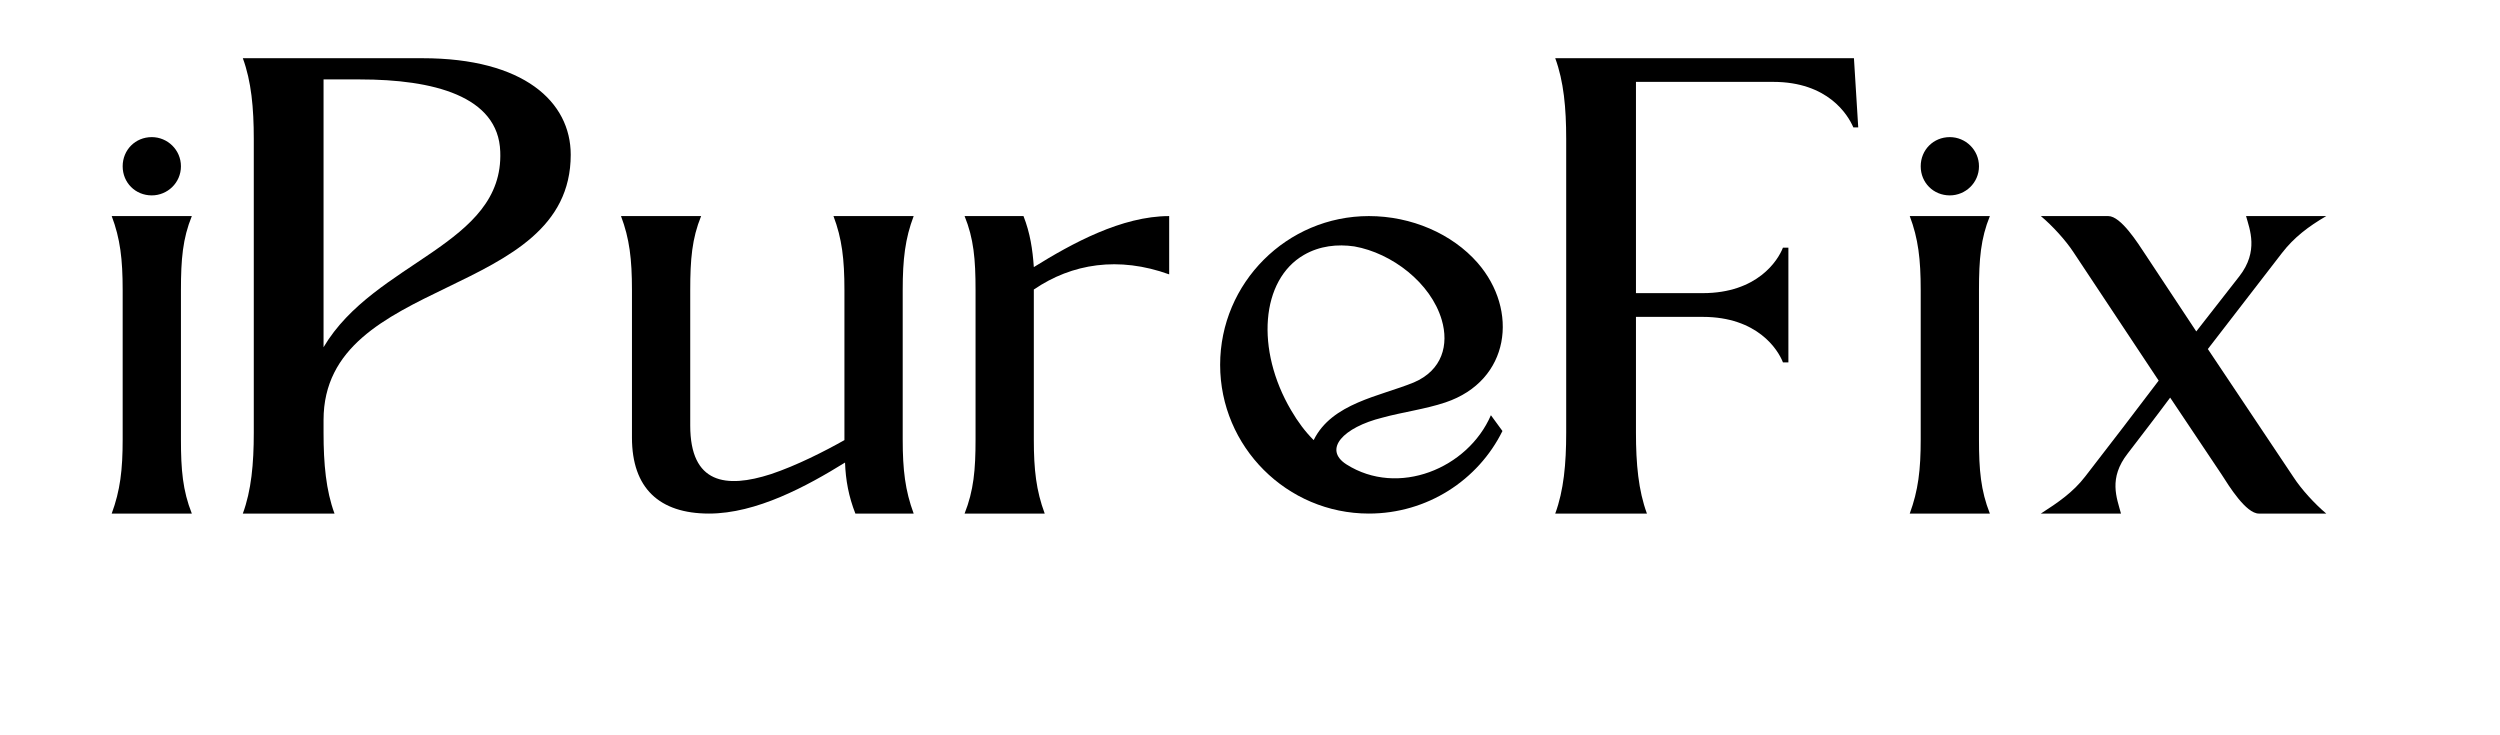 <svg xmlns="http://www.w3.org/2000/svg" xmlns:xlink="http://www.w3.org/1999/xlink" width="170" zoomAndPan="magnify" viewBox="0 0 127.5 37.5" height="50" preserveAspectRatio="xMidYMid meet" version="1.0"><defs><g/></defs><g fill="#000000" fill-opacity="1"><g transform="translate(5.697, 26.192)"><g><path d="M 3.531 -3.777 C 3.531 -6.316 3.531 -8.855 3.531 -11.395 C 3.531 -12.973 3.621 -14.027 4.086 -15.172 C 2.727 -15.172 1.363 -15.172 0 -15.172 C 0.434 -14.027 0.559 -12.973 0.559 -11.395 C 0.559 -8.855 0.559 -6.316 0.559 -3.777 C 0.559 -2.23 0.434 -1.176 0 0 C 1.363 0 2.727 0 4.086 0 C 3.621 -1.176 3.531 -2.23 3.531 -3.777 Z M 2.043 -19.199 C 1.207 -19.199 0.559 -18.547 0.559 -17.711 C 0.559 -16.875 1.207 -16.227 2.043 -16.227 C 2.848 -16.227 3.531 -16.875 3.531 -17.711 C 3.531 -18.547 2.848 -19.199 2.043 -19.199 Z M 2.043 -19.199 "/></g></g></g><g fill="#000000" fill-opacity="1"><g transform="translate(12.384, 26.192)"><g><path d="M 9.164 -23.223 L 0 -23.223 C 0.434 -22.047 0.559 -20.684 0.559 -19.105 C 0.559 -16.566 0.559 -6.656 0.559 -4.117 C 0.559 -2.539 0.434 -1.176 0 0 C 1.363 0 3.312 0 4.676 0 C 4.242 -1.176 4.117 -2.539 4.117 -4.117 L 4.117 -4.77 C 4.117 -12.199 16.723 -10.867 16.723 -18.301 C 16.723 -20.996 14.336 -23.223 9.164 -23.223 Z M 4.117 -8.484 L 4.117 -22.141 L 5.977 -22.141 C 9.691 -22.141 13.035 -21.305 13.129 -18.457 C 13.316 -13.688 6.719 -12.883 4.117 -8.484 Z M 4.117 -8.484 "/></g></g></g><g fill="#000000" fill-opacity="1"><g transform="translate(31.671, 26.192)"><g><path d="M 14.926 0 C 14.492 -1.176 14.367 -2.23 14.367 -3.777 L 14.367 -11.395 C 14.367 -12.973 14.492 -14.027 14.926 -15.172 C 13.562 -15.172 12.199 -15.172 10.836 -15.172 C 11.27 -14.027 11.395 -12.973 11.395 -11.395 L 11.395 -4.027 C 11.395 -3.934 11.395 -3.84 11.395 -3.746 C 10.406 -3.188 8.949 -2.445 7.648 -2.012 C 5.355 -1.27 3.531 -1.516 3.531 -4.488 L 3.531 -11.395 C 3.531 -12.973 3.621 -14.027 4.086 -15.172 C 2.727 -15.172 1.363 -15.172 0 -15.172 C 0.434 -14.027 0.559 -12.973 0.559 -11.395 C 0.559 -9.164 0.559 -6.223 0.559 -3.871 C 0.559 -1.301 1.949 0 4.488 0 C 6.906 0 9.477 -1.395 11.426 -2.602 C 11.457 -1.703 11.613 -0.867 11.953 0 Z M 14.926 0 "/></g></g></g><g fill="#000000" fill-opacity="1"><g transform="translate(49.194, 26.192)"><g><path d="M 0 -15.172 C 0.465 -14.027 0.559 -12.973 0.559 -11.395 L 0.559 -3.777 C 0.559 -2.23 0.465 -1.176 0 0 C 1.363 0 2.727 0 4.086 0 C 3.652 -1.176 3.531 -2.23 3.531 -3.777 L 3.531 -11.18 C 3.531 -11.242 3.531 -11.332 3.531 -11.426 C 5.48 -12.758 7.863 -13.129 10.434 -12.199 L 10.434 -15.172 C 8.02 -15.172 5.48 -13.781 3.531 -12.57 C 3.469 -13.469 3.344 -14.305 3.004 -15.172 Z M 0 -15.172 "/></g></g></g><g fill="#000000" fill-opacity="1"><g transform="translate(62.227, 26.192)"><g><path d="M 6.441 -2.508 C 5.234 -3.281 6.285 -4.398 8.27 -4.891 C 9.289 -5.172 10.465 -5.324 11.488 -5.668 C 14.801 -6.781 15.234 -10.375 13.129 -12.789 C 11.828 -14.273 9.754 -15.172 7.586 -15.172 C 3.406 -15.172 0 -11.766 0 -7.586 C 0 -3.406 3.406 0 7.586 0 C 10.559 0 13.16 -1.703 14.398 -4.211 L 13.809 -5.016 C 12.633 -2.293 9.074 -0.836 6.441 -2.508 Z M 4.77 -3.746 C 4.336 -4.18 3.965 -4.676 3.621 -5.266 C 1.797 -8.359 2.074 -11.922 4.273 -13.191 C 5.078 -13.656 5.977 -13.75 6.844 -13.625 C 8.762 -13.285 10.746 -11.766 11.301 -9.879 C 11.676 -8.609 11.332 -7.309 9.879 -6.688 C 8.145 -5.977 5.699 -5.637 4.77 -3.746 Z M 4.77 -3.746 "/></g></g></g><g fill="#000000" fill-opacity="1"><g transform="translate(79.317, 26.192)"><g><path d="M 4.117 -4.117 L 4.117 -10.031 L 7.523 -10.031 C 10.312 -10.031 11.363 -8.359 11.613 -7.711 L 11.891 -7.711 C 11.891 -9.66 11.891 -11.613 11.891 -13.562 L 11.613 -13.562 C 11.363 -12.914 10.312 -11.242 7.523 -11.242 L 4.117 -11.242 L 4.117 -22.016 L 11.117 -22.016 C 13.902 -22.016 14.926 -20.344 15.203 -19.695 L 15.453 -19.695 L 15.234 -23.223 L 0 -23.223 C 0.434 -22.047 0.559 -20.684 0.559 -19.105 C 0.559 -16.566 0.559 -6.656 0.559 -4.117 C 0.559 -2.539 0.434 -1.176 0 0 L 4.676 0 C 4.242 -1.176 4.117 -2.539 4.117 -4.117 Z M 4.117 -4.117 "/></g></g></g><g fill="#000000" fill-opacity="1"><g transform="translate(97.397, 26.192)"><g><path d="M 3.531 -3.777 C 3.531 -6.316 3.531 -8.855 3.531 -11.395 C 3.531 -12.973 3.621 -14.027 4.086 -15.172 C 2.727 -15.172 1.363 -15.172 0 -15.172 C 0.434 -14.027 0.559 -12.973 0.559 -11.395 C 0.559 -8.855 0.559 -6.316 0.559 -3.777 C 0.559 -2.23 0.434 -1.176 0 0 C 1.363 0 2.727 0 4.086 0 C 3.621 -1.176 3.531 -2.23 3.531 -3.777 Z M 2.043 -19.199 C 1.207 -19.199 0.559 -18.547 0.559 -17.711 C 0.559 -16.875 1.207 -16.227 2.043 -16.227 C 2.848 -16.227 3.531 -16.875 3.531 -17.711 C 3.531 -18.547 2.848 -19.199 2.043 -19.199 Z M 2.043 -19.199 "/></g></g></g><g fill="#000000" fill-opacity="1"><g transform="translate(104.084, 26.192)"><g><path d="M 4.43 -3.066 C 5.141 -3.996 5.883 -4.953 6.594 -5.914 L 9.227 -1.98 C 9.598 -1.395 10.465 0 11.117 0 L 14.555 0 C 13.965 -0.496 13.285 -1.238 12.883 -1.859 L 8.516 -8.391 C 9.785 -10.031 11.023 -11.645 12.293 -13.285 C 12.914 -14.09 13.656 -14.648 14.555 -15.172 L 10.465 -15.172 C 10.652 -14.492 11.117 -13.379 10.125 -12.105 L 7.926 -9.289 L 5.324 -13.223 C 4.953 -13.781 4.086 -15.172 3.438 -15.172 L 0 -15.172 C 0.59 -14.676 1.27 -13.934 1.672 -13.316 L 6.008 -6.781 C 4.77 -5.141 3.531 -3.531 2.262 -1.891 C 1.641 -1.082 0.867 -0.559 0 0 L 4.086 0 C 3.871 -0.805 3.438 -1.797 4.43 -3.066 Z M 4.43 -3.066 "/></g></g></g></svg>